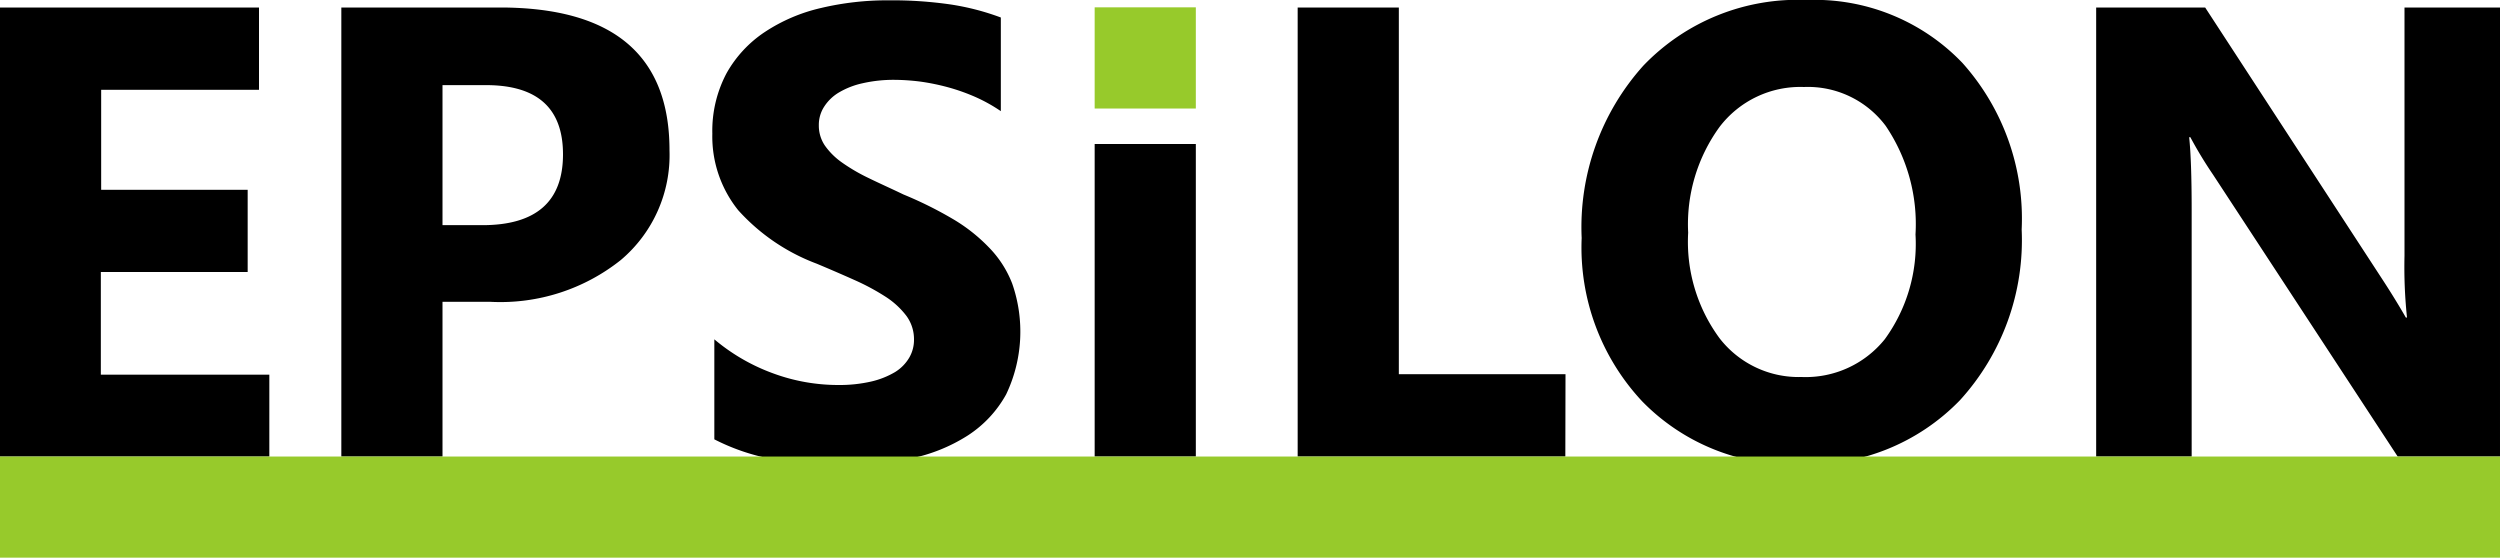 <svg id="Слой_1" data-name="Слой 1" xmlns="http://www.w3.org/2000/svg" viewBox="0 0 150 33.46"><path d="M228.3 472.63h-16.16v-26.94h15.54v4.94h-9.47v6H227v4.93h-8.81v6.16h10.11zm10.39-9.28v9.28h-6.07v-26.94h9.51q10.19 0 10.18 8.58a8.23 8.23 0 01-2.92 6.57 11.59 11.59 0 01-7.81 2.51zm0-13v8.4h2.39q4.84 0 4.84-4.25t-4.84-4.15zM255 471.6v-6a11.65 11.65 0 003.55 2.05 11.29 11.29 0 003.87.69 8.47 8.47 0 002-.21 5 5 0 001.43-.57 2.51 2.51 0 00.85-.87 2.12 2.12 0 00.28-1.08 2.37 2.37 0 00-.45-1.41 4.87 4.87 0 00-1.23-1.14 13.6 13.6 0 00-1.85-1q-1.07-.48-2.31-1a12 12 0 01-4.71-3.21 7.06 7.06 0 01-1.55-4.59 7.37 7.37 0 01.85-3.62 7.18 7.18 0 012.3-2.48 10.26 10.26 0 013.37-1.44 17.18 17.18 0 014.06-.46 24.33 24.33 0 013.73.25 15 15 0 013 .78v5.62a9.6 9.6 0 00-1.48-.83 11.87 11.87 0 00-1.64-.59 13.23 13.23 0 00-1.68-.35 12.89 12.89 0 00-1.59-.11 8.34 8.34 0 00-1.88.2 4.79 4.79 0 00-1.43.55 2.66 2.66 0 00-.9.86 2 2 0 00-.32 1.11 2.13 2.13 0 00.36 1.22 4.2 4.2 0 001 1 10.92 10.92 0 001.6.94c.63.31 1.33.62 2.12 1a23.21 23.21 0 012.91 1.44 10.11 10.11 0 012.2 1.72 6.39 6.39 0 011.41 2.18 8.75 8.75 0 01-.36 6.65 6.91 6.91 0 01-2.32 2.48 10.09 10.09 0 01-3.41 1.37 20.17 20.17 0 01-4.11.41 22.92 22.92 0 01-4.22-.38 12.67 12.67 0 01-3.45-1.18zm28.89 1.03h-6.07v-18.75h6.07zm22.17 0H290v-26.94h6.07v22h10zm14.06.47a12.56 12.56 0 01-9.44-3.77 13.51 13.51 0 01-3.64-9.81 14.49 14.49 0 013.7-10.34 12.82 12.82 0 019.81-3.94 12.27 12.27 0 019.33 3.77 14 14 0 013.56 10 14.26 14.26 0 01-3.7 10.24 12.67 12.67 0 01-9.62 3.85zm.26-22.64a6.09 6.09 0 00-5.07 2.4 9.93 9.93 0 00-1.88 6.34 9.75 9.75 0 001.88 6.33 6 6 0 004.92 2.33 6.09 6.09 0 005-2.27 9.71 9.71 0 001.84-6.28 10.51 10.51 0 00-1.79-6.52 5.83 5.83 0 00-4.9-2.33zm41.76 22.17H356l-11.09-16.93a24.8 24.8 0 01-1.35-2.23h-.07c.1.95.15 2.4.15 4.36v14.8h-5.73v-26.94h6.54l10.69 16.4c.48.74.93 1.47 1.35 2.2h.07a28.89 28.89 0 01-.15-3.7v-14.9h5.73z" transform="translate(-212.14 -445.24)"/><path d="M283.89 451.75h-6.07v-6.07h6.07zm78.25 26.95h-150v-6.07h150z" transform="translate(-212.14 -445.24)" fill="#97ca2b"/></svg>